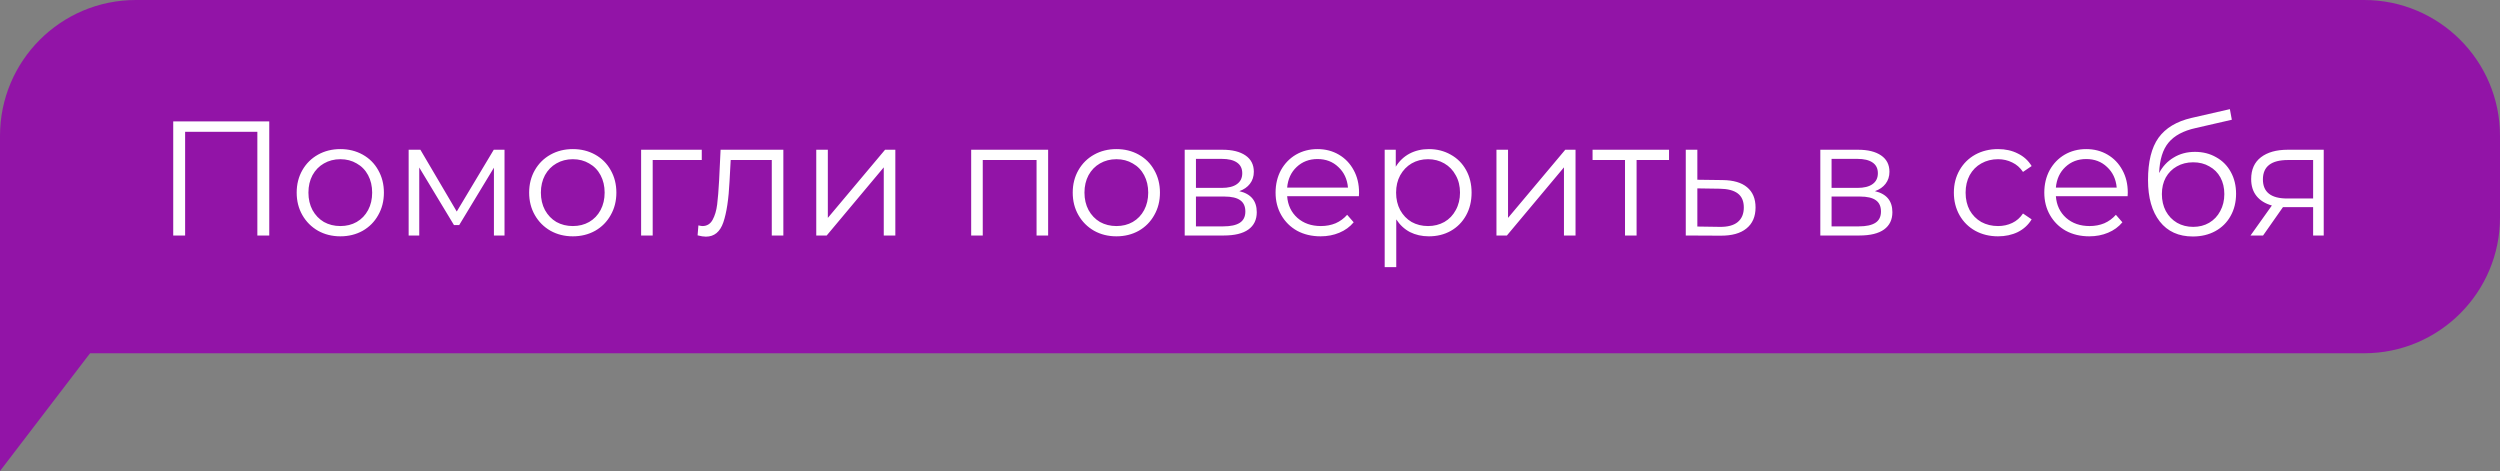 <svg width="276" height="52" viewBox="0 0 276 52" fill="none" xmlns="http://www.w3.org/2000/svg">
<rect x="0" y="0" width="276" height="52" fill="#808080" stroke="none"/>
<path d="M0 15C0 6.716 6.716 0 15 0H261C269.284 0 276 6.716 276 15V24C276 32.284 269.284 39 261 39H0V15Z" fill="#9214A7"/>
<path d="M0 52V35H13L0 52Z" fill="#9214A7"/>
<path d="M29.726 13.4V26H28.412V14.552H20.438V26H19.124V13.4H29.726ZM37.578 26.09C36.666 26.09 35.843 25.886 35.111 25.478C34.38 25.058 33.803 24.482 33.383 23.75C32.964 23.018 32.754 22.19 32.754 21.266C32.754 20.342 32.964 19.514 33.383 18.782C33.803 18.05 34.38 17.48 35.111 17.072C35.843 16.664 36.666 16.46 37.578 16.46C38.489 16.46 39.312 16.664 40.044 17.072C40.776 17.48 41.346 18.05 41.754 18.782C42.173 19.514 42.383 20.342 42.383 21.266C42.383 22.19 42.173 23.018 41.754 23.75C41.346 24.482 40.776 25.058 40.044 25.478C39.312 25.886 38.489 26.09 37.578 26.09ZM37.578 24.956C38.249 24.956 38.849 24.806 39.377 24.506C39.917 24.194 40.337 23.756 40.638 23.192C40.938 22.628 41.087 21.986 41.087 21.266C41.087 20.546 40.938 19.904 40.638 19.34C40.337 18.776 39.917 18.344 39.377 18.044C38.849 17.732 38.249 17.576 37.578 17.576C36.906 17.576 36.3 17.732 35.76 18.044C35.231 18.344 34.812 18.776 34.499 19.34C34.2 19.904 34.05 20.546 34.05 21.266C34.05 21.986 34.2 22.628 34.499 23.192C34.812 23.756 35.231 24.194 35.76 24.506C36.3 24.806 36.906 24.956 37.578 24.956ZM55.699 16.532V26H54.529V18.512L50.695 24.848H50.119L46.285 18.494V26H45.115V16.532H46.411L50.425 23.354L54.511 16.532H55.699ZM63.242 26.09C62.33 26.09 61.508 25.886 60.776 25.478C60.044 25.058 59.468 24.482 59.048 23.75C58.628 23.018 58.418 22.19 58.418 21.266C58.418 20.342 58.628 19.514 59.048 18.782C59.468 18.05 60.044 17.48 60.776 17.072C61.508 16.664 62.33 16.46 63.242 16.46C64.154 16.46 64.976 16.664 65.708 17.072C66.44 17.48 67.01 18.05 67.418 18.782C67.838 19.514 68.048 20.342 68.048 21.266C68.048 22.19 67.838 23.018 67.418 23.75C67.01 24.482 66.44 25.058 65.708 25.478C64.976 25.886 64.154 26.09 63.242 26.09ZM63.242 24.956C63.914 24.956 64.514 24.806 65.042 24.506C65.582 24.194 66.002 23.756 66.302 23.192C66.602 22.628 66.752 21.986 66.752 21.266C66.752 20.546 66.602 19.904 66.302 19.34C66.002 18.776 65.582 18.344 65.042 18.044C64.514 17.732 63.914 17.576 63.242 17.576C62.57 17.576 61.964 17.732 61.424 18.044C60.896 18.344 60.476 18.776 60.164 19.34C59.864 19.904 59.714 20.546 59.714 21.266C59.714 21.986 59.864 22.628 60.164 23.192C60.476 23.756 60.896 24.194 61.424 24.506C61.964 24.806 62.57 24.956 63.242 24.956ZM77.475 17.666H72.057V26H70.779V16.532H77.475V17.666ZM86.482 16.532V26H85.204V17.666H80.668L80.542 20.006C80.446 21.974 80.218 23.486 79.858 24.542C79.498 25.598 78.856 26.126 77.932 26.126C77.68 26.126 77.374 26.078 77.014 25.982L77.104 24.884C77.32 24.932 77.47 24.956 77.554 24.956C78.046 24.956 78.418 24.728 78.67 24.272C78.922 23.816 79.09 23.252 79.174 22.58C79.258 21.908 79.33 21.02 79.39 19.916L79.552 16.532H86.482ZM90.115 16.532H91.393V24.056L97.711 16.532H98.845V26H97.567V18.476L91.267 26H90.115V16.532ZM115.714 16.532V26H114.436V17.666H108.496V26H107.218V16.532H115.714ZM123.253 26.09C122.341 26.09 121.519 25.886 120.787 25.478C120.055 25.058 119.479 24.482 119.059 23.75C118.639 23.018 118.429 22.19 118.429 21.266C118.429 20.342 118.639 19.514 119.059 18.782C119.479 18.05 120.055 17.48 120.787 17.072C121.519 16.664 122.341 16.46 123.253 16.46C124.165 16.46 124.987 16.664 125.719 17.072C126.451 17.48 127.021 18.05 127.429 18.782C127.849 19.514 128.059 20.342 128.059 21.266C128.059 22.19 127.849 23.018 127.429 23.75C127.021 24.482 126.451 25.058 125.719 25.478C124.987 25.886 124.165 26.09 123.253 26.09ZM123.253 24.956C123.925 24.956 124.525 24.806 125.053 24.506C125.593 24.194 126.013 23.756 126.313 23.192C126.613 22.628 126.763 21.986 126.763 21.266C126.763 20.546 126.613 19.904 126.313 19.34C126.013 18.776 125.593 18.344 125.053 18.044C124.525 17.732 123.925 17.576 123.253 17.576C122.581 17.576 121.975 17.732 121.435 18.044C120.907 18.344 120.487 18.776 120.175 19.34C119.875 19.904 119.725 20.546 119.725 21.266C119.725 21.986 119.875 22.628 120.175 23.192C120.487 23.756 120.907 24.194 121.435 24.506C121.975 24.806 122.581 24.956 123.253 24.956ZM136.821 21.104C138.105 21.404 138.747 22.178 138.747 23.426C138.747 24.254 138.441 24.89 137.829 25.334C137.217 25.778 136.305 26 135.093 26H130.791V16.532H134.967C136.047 16.532 136.893 16.742 137.505 17.162C138.117 17.582 138.423 18.182 138.423 18.962C138.423 19.478 138.279 19.922 137.991 20.294C137.715 20.654 137.325 20.924 136.821 21.104ZM132.033 20.744H134.877C135.609 20.744 136.167 20.606 136.551 20.33C136.947 20.054 137.145 19.652 137.145 19.124C137.145 18.596 136.947 18.2 136.551 17.936C136.167 17.672 135.609 17.54 134.877 17.54H132.033V20.744ZM135.039 24.992C135.855 24.992 136.467 24.86 136.875 24.596C137.283 24.332 137.487 23.918 137.487 23.354C137.487 22.79 137.301 22.376 136.929 22.112C136.557 21.836 135.969 21.698 135.165 21.698H132.033V24.992H135.039ZM150.022 21.662H142.102C142.174 22.646 142.552 23.444 143.236 24.056C143.92 24.656 144.784 24.956 145.828 24.956C146.416 24.956 146.956 24.854 147.448 24.65C147.94 24.434 148.366 24.122 148.726 23.714L149.446 24.542C149.026 25.046 148.498 25.43 147.862 25.694C147.238 25.958 146.548 26.09 145.792 26.09C144.82 26.09 143.956 25.886 143.2 25.478C142.456 25.058 141.874 24.482 141.454 23.75C141.034 23.018 140.824 22.19 140.824 21.266C140.824 20.342 141.022 19.514 141.418 18.782C141.826 18.05 142.378 17.48 143.074 17.072C143.782 16.664 144.574 16.46 145.45 16.46C146.326 16.46 147.112 16.664 147.808 17.072C148.504 17.48 149.05 18.05 149.446 18.782C149.842 19.502 150.04 20.33 150.04 21.266L150.022 21.662ZM145.45 17.558C144.538 17.558 143.77 17.852 143.146 18.44C142.534 19.016 142.186 19.772 142.102 20.708H148.816C148.732 19.772 148.378 19.016 147.754 18.44C147.142 17.852 146.374 17.558 145.45 17.558ZM157.747 16.46C158.635 16.46 159.439 16.664 160.159 17.072C160.879 17.468 161.443 18.032 161.851 18.764C162.259 19.496 162.463 20.33 162.463 21.266C162.463 22.214 162.259 23.054 161.851 23.786C161.443 24.518 160.879 25.088 160.159 25.496C159.451 25.892 158.647 26.09 157.747 26.09C156.979 26.09 156.283 25.934 155.659 25.622C155.047 25.298 154.543 24.83 154.147 24.218V29.492H152.869V16.532H154.093V18.404C154.477 17.78 154.981 17.3 155.605 16.964C156.241 16.628 156.955 16.46 157.747 16.46ZM157.657 24.956C158.317 24.956 158.917 24.806 159.457 24.506C159.997 24.194 160.417 23.756 160.717 23.192C161.029 22.628 161.185 21.986 161.185 21.266C161.185 20.546 161.029 19.91 160.717 19.358C160.417 18.794 159.997 18.356 159.457 18.044C158.917 17.732 158.317 17.576 157.657 17.576C156.985 17.576 156.379 17.732 155.839 18.044C155.311 18.356 154.891 18.794 154.579 19.358C154.279 19.91 154.129 20.546 154.129 21.266C154.129 21.986 154.279 22.628 154.579 23.192C154.891 23.756 155.311 24.194 155.839 24.506C156.379 24.806 156.985 24.956 157.657 24.956ZM165.209 16.532H166.487V24.056L172.805 16.532H173.939V26H172.661V18.476L166.361 26H165.209V16.532ZM184.261 17.666H180.679V26H179.401V17.666H175.819V16.532H184.261V17.666ZM190.177 19.88C191.365 19.892 192.265 20.156 192.877 20.672C193.501 21.188 193.813 21.932 193.813 22.904C193.813 23.912 193.477 24.686 192.805 25.226C192.145 25.766 191.185 26.03 189.925 26.018L186.109 26V16.532H187.387V19.844L190.177 19.88ZM189.853 25.046C190.729 25.058 191.389 24.884 191.833 24.524C192.289 24.152 192.517 23.612 192.517 22.904C192.517 22.208 192.295 21.692 191.851 21.356C191.407 21.02 190.741 20.846 189.853 20.834L187.387 20.798V25.01L189.853 25.046ZM206.993 21.104C208.277 21.404 208.919 22.178 208.919 23.426C208.919 24.254 208.613 24.89 208.001 25.334C207.389 25.778 206.477 26 205.265 26H200.963V16.532H205.139C206.219 16.532 207.065 16.742 207.677 17.162C208.289 17.582 208.595 18.182 208.595 18.962C208.595 19.478 208.451 19.922 208.163 20.294C207.887 20.654 207.497 20.924 206.993 21.104ZM202.205 20.744H205.049C205.781 20.744 206.339 20.606 206.723 20.33C207.119 20.054 207.317 19.652 207.317 19.124C207.317 18.596 207.119 18.2 206.723 17.936C206.339 17.672 205.781 17.54 205.049 17.54H202.205V20.744ZM205.211 24.992C206.027 24.992 206.639 24.86 207.047 24.596C207.455 24.332 207.659 23.918 207.659 23.354C207.659 22.79 207.473 22.376 207.101 22.112C206.729 21.836 206.141 21.698 205.337 21.698H202.205V24.992H205.211ZM220.585 26.09C219.649 26.09 218.809 25.886 218.065 25.478C217.333 25.07 216.757 24.5 216.337 23.768C215.917 23.024 215.707 22.19 215.707 21.266C215.707 20.342 215.917 19.514 216.337 18.782C216.757 18.05 217.333 17.48 218.065 17.072C218.809 16.664 219.649 16.46 220.585 16.46C221.401 16.46 222.127 16.622 222.763 16.946C223.411 17.258 223.921 17.72 224.293 18.332L223.339 18.98C223.027 18.512 222.631 18.164 222.151 17.936C221.671 17.696 221.149 17.576 220.585 17.576C219.901 17.576 219.283 17.732 218.731 18.044C218.191 18.344 217.765 18.776 217.453 19.34C217.153 19.904 217.003 20.546 217.003 21.266C217.003 21.998 217.153 22.646 217.453 23.21C217.765 23.762 218.191 24.194 218.731 24.506C219.283 24.806 219.901 24.956 220.585 24.956C221.149 24.956 221.671 24.842 222.151 24.614C222.631 24.386 223.027 24.038 223.339 23.57L224.293 24.218C223.921 24.83 223.411 25.298 222.763 25.622C222.115 25.934 221.389 26.09 220.585 26.09ZM234.889 21.662H226.969C227.041 22.646 227.419 23.444 228.103 24.056C228.787 24.656 229.651 24.956 230.695 24.956C231.283 24.956 231.823 24.854 232.315 24.65C232.807 24.434 233.233 24.122 233.593 23.714L234.313 24.542C233.893 25.046 233.365 25.43 232.729 25.694C232.105 25.958 231.415 26.09 230.659 26.09C229.687 26.09 228.823 25.886 228.067 25.478C227.323 25.058 226.741 24.482 226.321 23.75C225.901 23.018 225.691 22.19 225.691 21.266C225.691 20.342 225.889 19.514 226.285 18.782C226.693 18.05 227.245 17.48 227.941 17.072C228.649 16.664 229.441 16.46 230.317 16.46C231.193 16.46 231.979 16.664 232.675 17.072C233.371 17.48 233.917 18.05 234.313 18.782C234.709 19.502 234.907 20.33 234.907 21.266L234.889 21.662ZM230.317 17.558C229.405 17.558 228.637 17.852 228.013 18.44C227.401 19.016 227.053 19.772 226.969 20.708H233.683C233.599 19.772 233.245 19.016 232.621 18.44C232.009 17.852 231.241 17.558 230.317 17.558ZM242.326 16.766C243.202 16.766 243.982 16.964 244.666 17.36C245.362 17.744 245.902 18.29 246.286 18.998C246.67 19.694 246.862 20.492 246.862 21.392C246.862 22.316 246.658 23.138 246.25 23.858C245.854 24.566 245.296 25.118 244.576 25.514C243.856 25.91 243.028 26.108 242.092 26.108C240.52 26.108 239.302 25.556 238.438 24.452C237.574 23.348 237.142 21.824 237.142 19.88C237.142 17.852 237.526 16.298 238.294 15.218C239.074 14.138 240.286 13.406 241.93 13.022L246.178 12.05L246.394 13.22L242.398 14.138C241.042 14.438 240.046 14.972 239.41 15.74C238.774 16.496 238.426 17.618 238.366 19.106C238.75 18.374 239.284 17.804 239.968 17.396C240.652 16.976 241.438 16.766 242.326 16.766ZM242.128 25.046C242.788 25.046 243.376 24.896 243.892 24.596C244.42 24.284 244.828 23.852 245.116 23.3C245.416 22.748 245.566 22.124 245.566 21.428C245.566 20.732 245.422 20.12 245.134 19.592C244.846 19.064 244.438 18.656 243.91 18.368C243.394 18.068 242.8 17.918 242.128 17.918C241.456 17.918 240.856 18.068 240.328 18.368C239.812 18.656 239.404 19.064 239.104 19.592C238.816 20.12 238.672 20.732 238.672 21.428C238.672 22.124 238.816 22.748 239.104 23.3C239.404 23.852 239.818 24.284 240.346 24.596C240.874 24.896 241.468 25.046 242.128 25.046ZM256.539 16.532V26H255.369V22.868H252.399H252.039L249.843 26H248.457L250.815 22.688C250.083 22.484 249.519 22.136 249.123 21.644C248.727 21.152 248.529 20.528 248.529 19.772C248.529 18.716 248.889 17.912 249.609 17.36C250.329 16.808 251.313 16.532 252.561 16.532H256.539ZM249.825 19.808C249.825 21.212 250.719 21.914 252.507 21.914H255.369V17.666H252.597C250.749 17.666 249.825 18.38 249.825 19.808Z" fill="white"/>
</svg>
